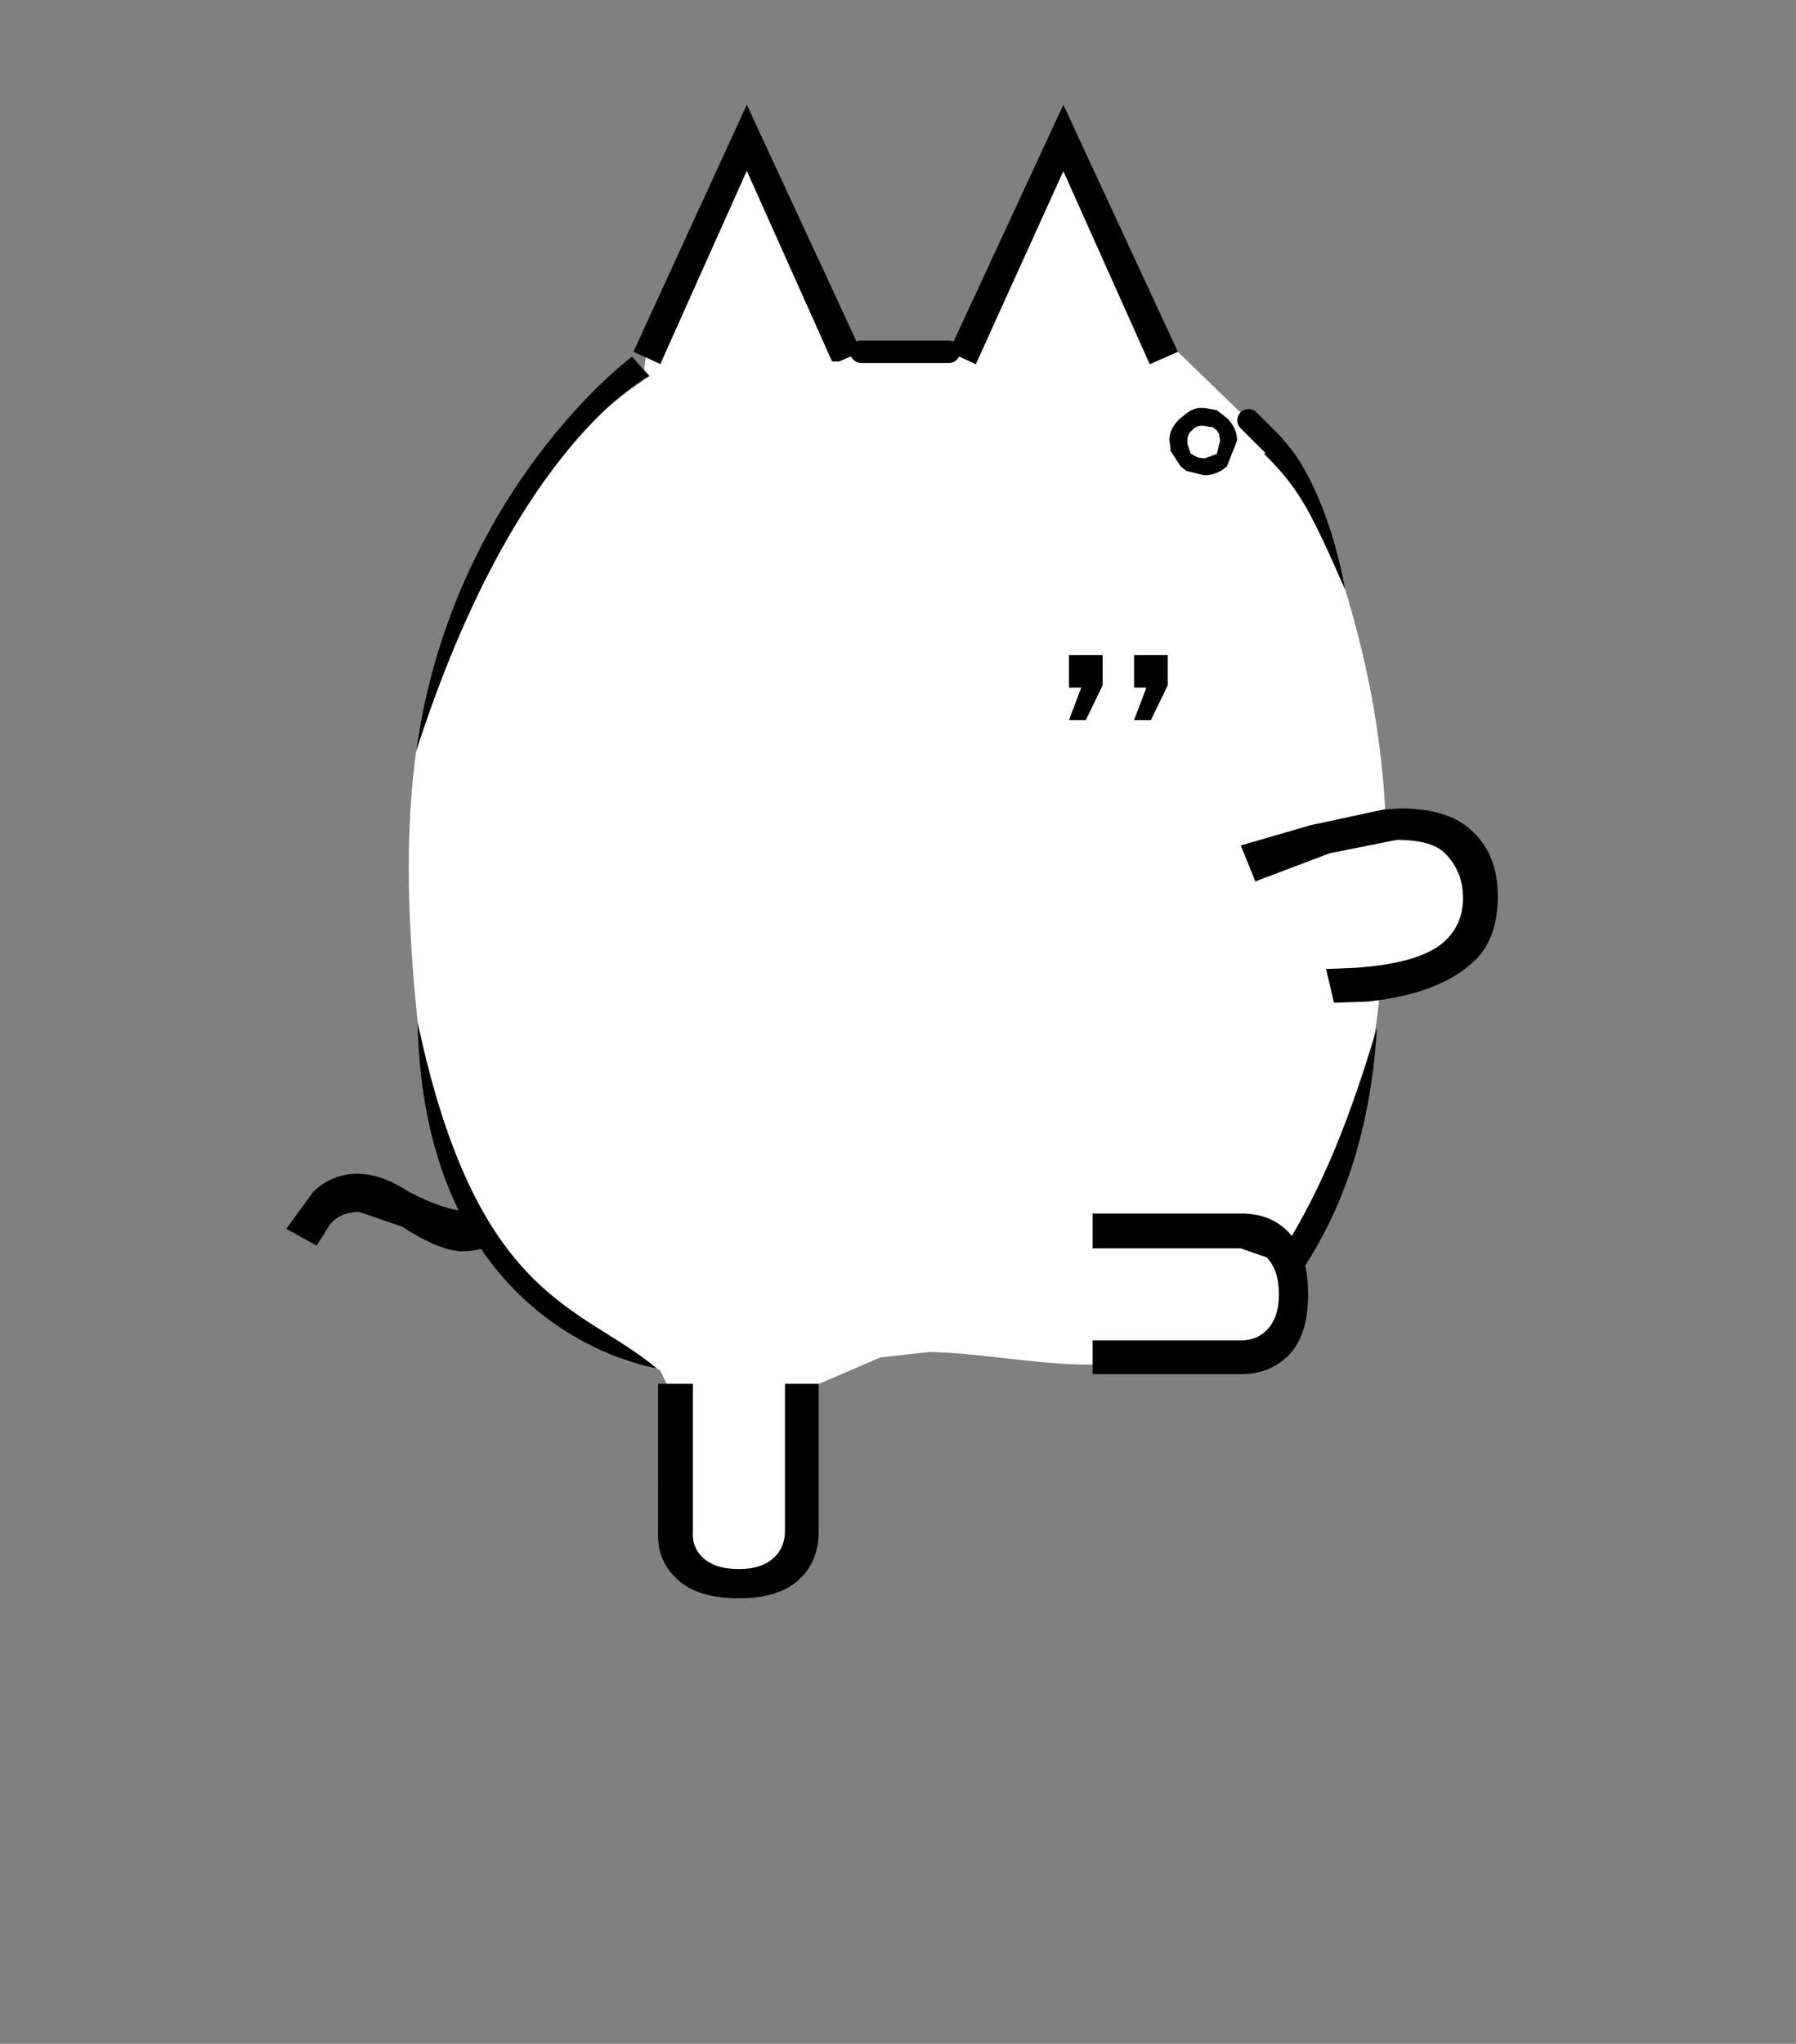 <svg xmlns="http://www.w3.org/2000/svg" height="182" width="160"><rect width="100%" height="100%" fill="#808080" stroke="none"/><path d="M57.53 31.827l-1.1-.5 10.1-22 10.2 22-2.5 1.1-7.7-17.2-7.7 17.2-1.3-.6M44.408 110.524q-1.4.9-3.2.9-2 0-5.4-2.2l-3.8-1.3q-1.7 0-2.6 1.1l-1.2 1.9-2.7-1.5 2.4-3.3q1.7-1.6 3.9-1.6t4.6 1.6q3.3 1.7 5.1 1.7 1.2 0 2.6-1.3l1.4-1.9 2.5 2q-1.2 1.9-2.7 3.1l-.9.8"/><path d="M66.53 15.226l-7.7 17.201-1.3-.6-.265 2.085c-10.69 7.25-18.491 20.254-20.199 33.025-1.064 7.959-.676 16.109.143 24.102 1.327 12.95 6.848 25.55 17.61 29.617.65.452 1.493.73 2.577.783.126.03.248.065.375.092.097.02.2.034.297.053l.736.447.76 1.535-.933 8.66 2.6.29-.239 4.929c-.067.933.937 1.582 1.537 2.182.733.733 1.834 1.1 3.3 1.1 1.4 0 2.467-.367 3.2-1.1.6-.6 1.38-1.43 1.455-2.36l1.096-13.44 6.844-2.947 4.336-.482c5.296.09 11.285 1.46 16.119 1.035a19.059 19.059 0 003.427-.625c1.001.186 2.077.395 3.34.658l10.018-3.207-1.16-6.256c4.556-6.01 7.56-14.387 8.44-23.712 1.224-12.98.694-23.305-3.102-35.778-1.384-4.545-3.282-9.313-6.391-12.908l.078-.078-1.055-.963c-.398-.396-.808-.78-1.244-1.137l-6.3-6.1-2.5 1.1-7.7-17.2-7.8 17.2-2.4-1.1h-7.8l-1.97.868c-.209 0-.429-.005-.635-.004z" fill="#fff" fill-opacity=".999" fill-rule="evenodd"/><path d="M69.93 123.227h3v13.2q0 2.5-1.6 4.1-1.8 1.8-5.5 1.8-3.8 0-5.6-1.8-1.7-1.6-1.6-4.1v-13.2h3.1v13.1q-.1 1.4.8 2.3 1.1 1.1 3.3 1.1 2.1 0 3.2-1.1.9-.9.9-2.3v-13.1M113.53 39.527l.415-.69c1.765 1.437 4.522 6.22 5.896 13.677-3.084-6.949-3.993-8.897-7.211-12.087l.8-.8.1-.1M84.53 31.327l10.2-22 10.2 22-2.5 1.1-7.7-17.2-7.8 17.2-2.4-1.1"/><path d="M76.73 31.327h7.8m26.7 6.1l2.2 2.2" fill="none" stroke="#000" stroke-linecap="round" stroke-linejoin="round" stroke-width="2"/><path d="M56.302 31.762S40.336 43.548 37.065 66.936c8.92-27.743 20.801-33.444 20.801-33.444zM58.487 121.836s-20.74-2.996-21.278-30.797c5.273 24.887 14.573 25.168 21.278 30.797z" fill-opacity=".999" fill-rule="evenodd"/><path d="M97.334 121.265v-1.9h13.2q1.4 0 2.3-.9 1.1-1.1 1.1-3.2 0-2.2-1.1-3.3l-2.3-.8h-13.2v-3.1h13.3q2.5 0 4.1 1.6 1.8 1.8 1.8 5.6 0 3.7-1.8 5.5l-.6.5q-1.5 1.1-3.5 1.1h-13.3v-1.1"/><path d="M122.665 91.524c-2.45 8.256-4.748 13.72-7.637 18.643-.963 1.262-1.08 2.294-.846 3.023.077.241 1.386.778 2.018-.375 3.115-4.77 5.892-11.567 6.465-21.29z" fill-opacity=".999" fill-rule="evenodd"/><path d="M120.113 74.684l6.64-.94 5.84 5.06-3.654 7.444-7.172 1.37z" fill="#fff" fill-opacity=".999" fill-rule="evenodd"/><path d="M123.237 72.089l1.5-.1q4.4 0 6.5 2.1 2.2 2.1 2.2 5.7 0 3.7-2 5.7l-.8.7q-3.1 2.4-8.8 3l-3 .1-.7-3 2.5-.1q6.1-.4 8.2-2.5 1.5-1.5 1.5-3.7 0-2.4-1.6-4-1.2-1.2-4.3-1.2l-6 1.2-6.6 2.5-1.3-3.2 6.2-1.8 6.5-1.4M106.788 36.327c-.402.067-.77.233-1.105.5l-.504.4c-.604.534-.939 1.133-1.006 1.8v.2l.1.6v.3l.906 1.4.504.4 1.61.4c.737 0 1.407-.267 2.01-.8l.907-2.3c0-.733-.302-1.4-.906-2l-.906-.7-1.106-.2h-.402zm.17 1.588c.105-.008.217-.005.334.012l.502.1h.201l.303.2.1.1.203.3.1.6-.303 1.2-1.106.4-.603-.1-.403-.2-.101-.1h-.1l-.303-.9v-.3c0-.4.134-.7.403-.9.2-.25.459-.387.773-.412zM102.53 64.127h-1.5l1.1-2.9h-1.1v-2.9h3v2.7l-1.5 3.1M96.73 64.127h-1.5l1.1-2.9h-1.1v-2.9h3v2.7l-1.5 3.1"/></svg>